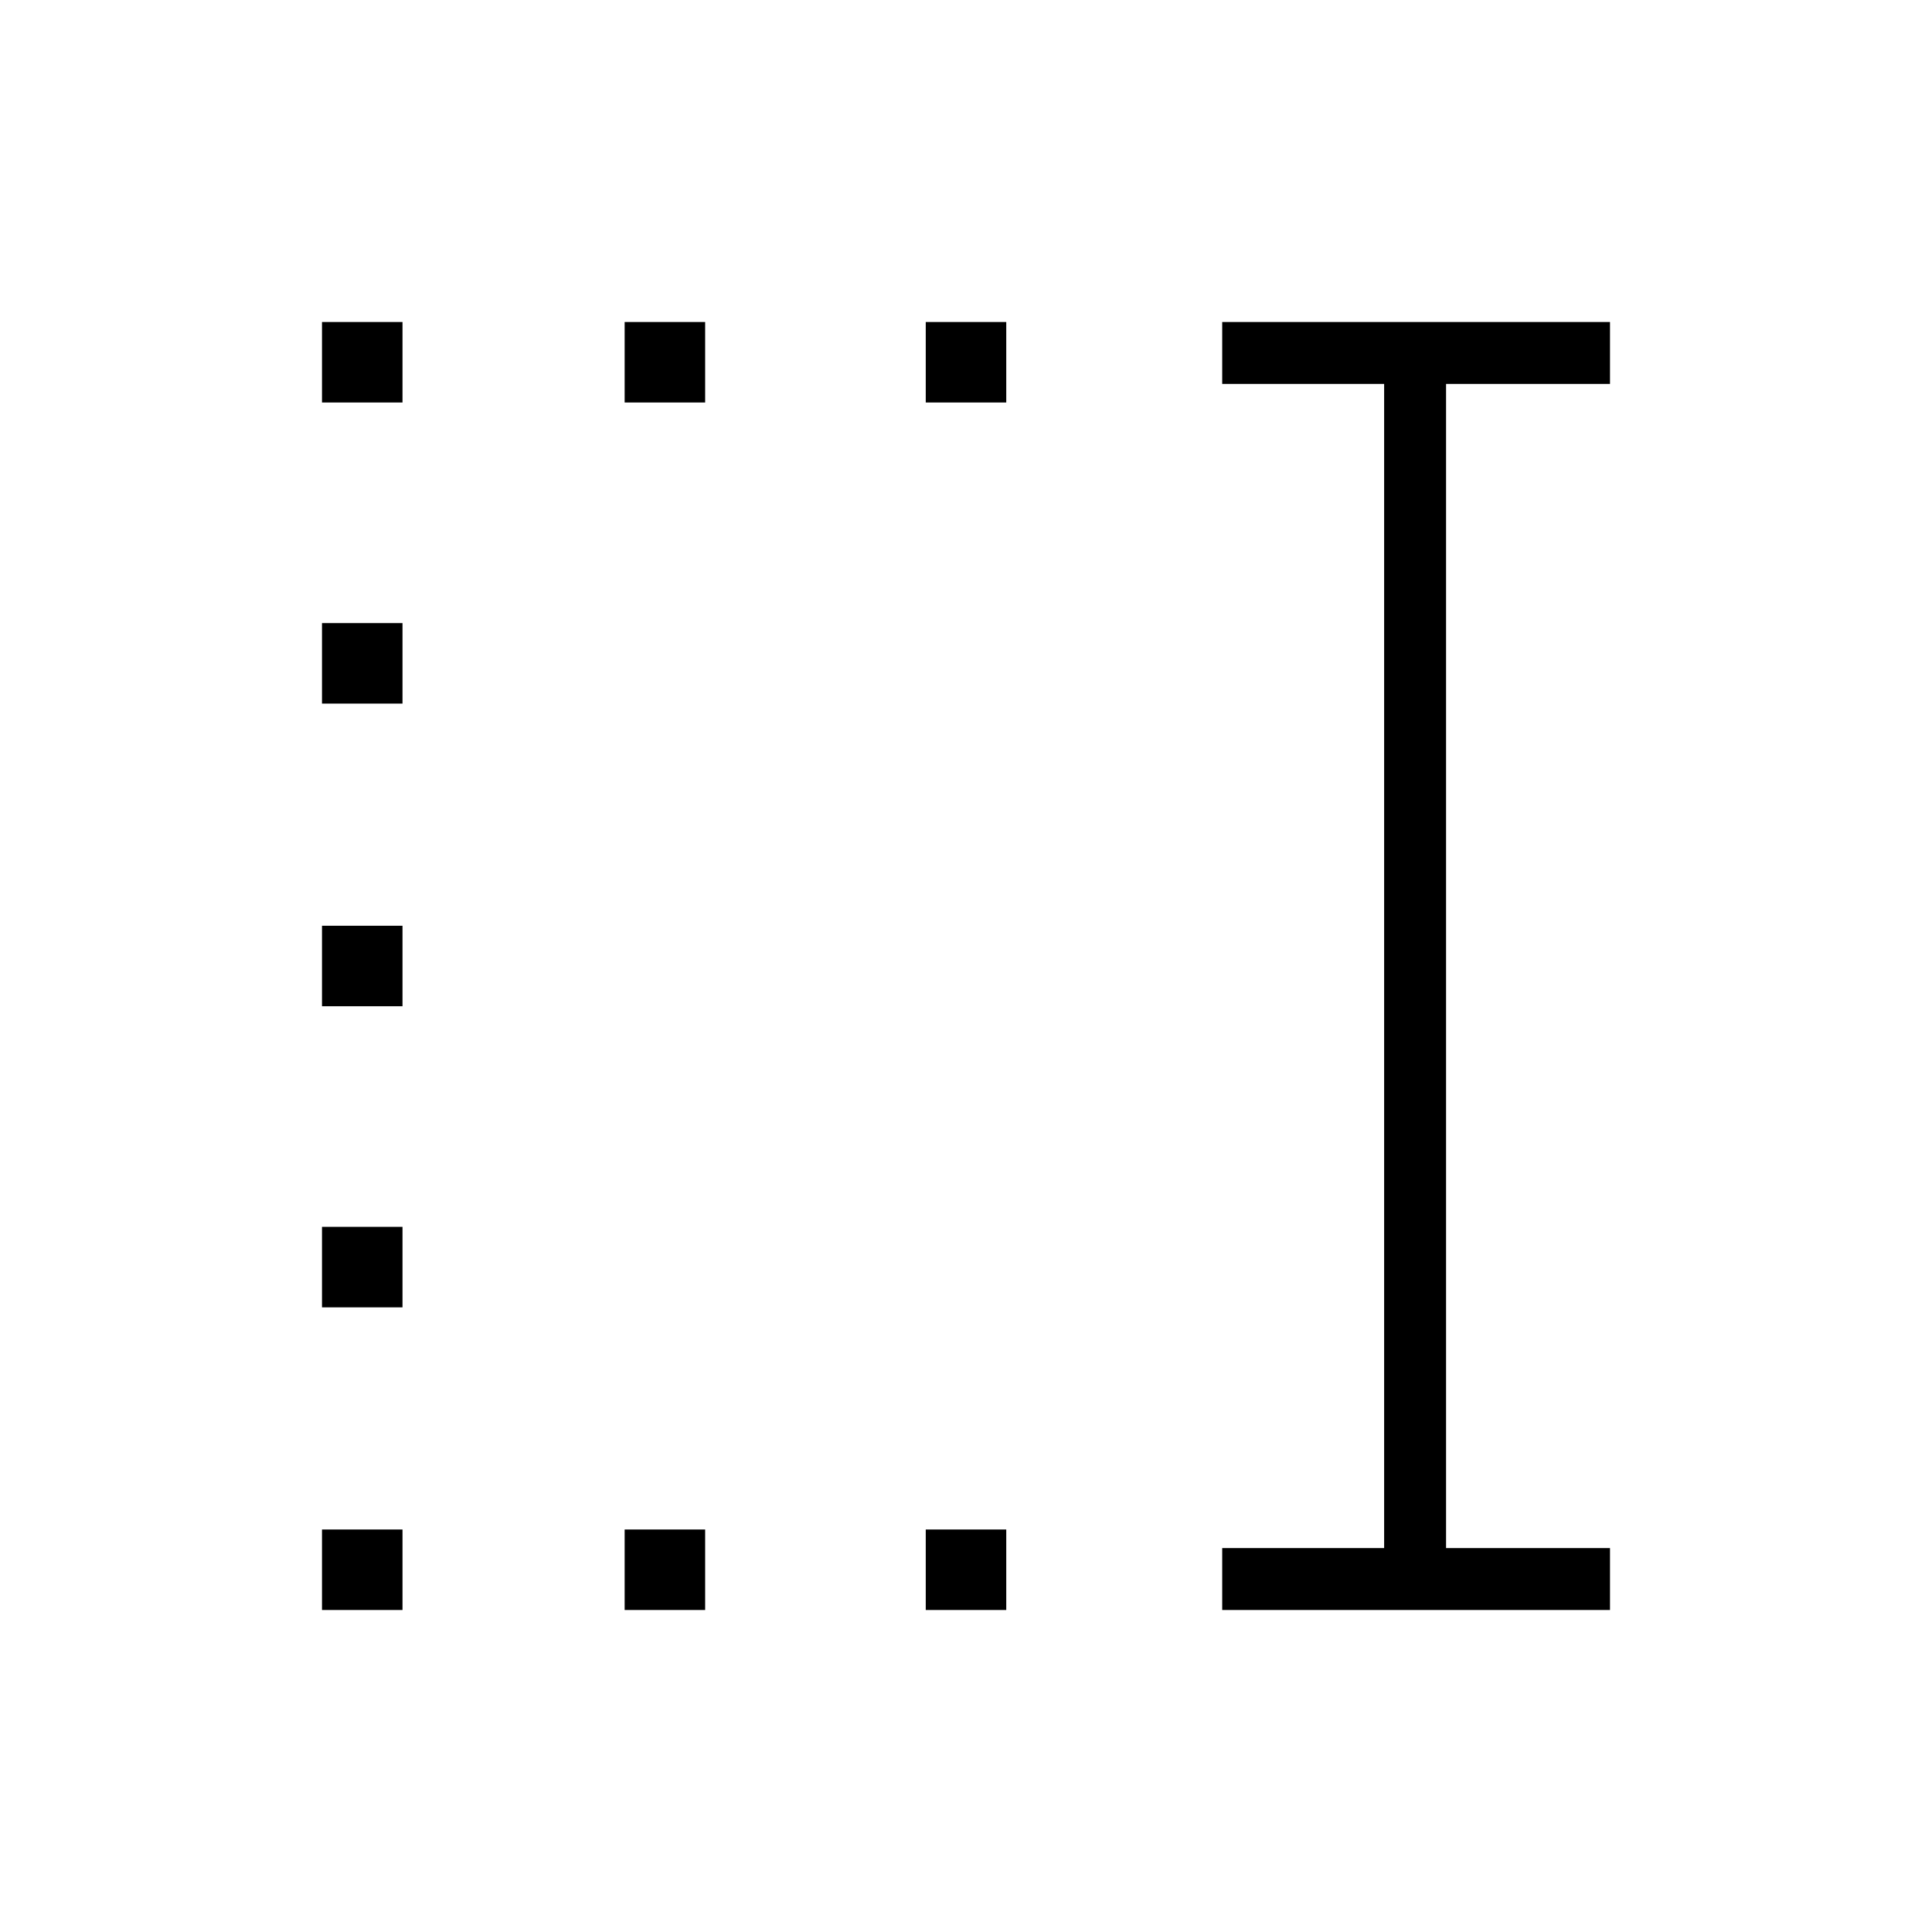 <svg xmlns="http://www.w3.org/2000/svg" width="48" height="48" viewBox="0 -960 960 960"><path d="M460-760v-40h40v40h-40Zm0 600v-40h40v40h-40ZM310.384-760v-40h40.001v40h-40.001Zm0 600v-40h40.001v40h-40.001ZM160-760v-40h40v40h-40Zm0 149.615v-40h40v40h-40ZM160-460v-40h40v40h-40Zm0 149.616v-40.001h40v40.001h-40ZM160-160v-40h40v40h-40Zm447.308 0v-30.769h80.461v-578.462h-80.461V-800H800v30.769h-81.461v578.462H800V-160H607.308Z"/></svg>